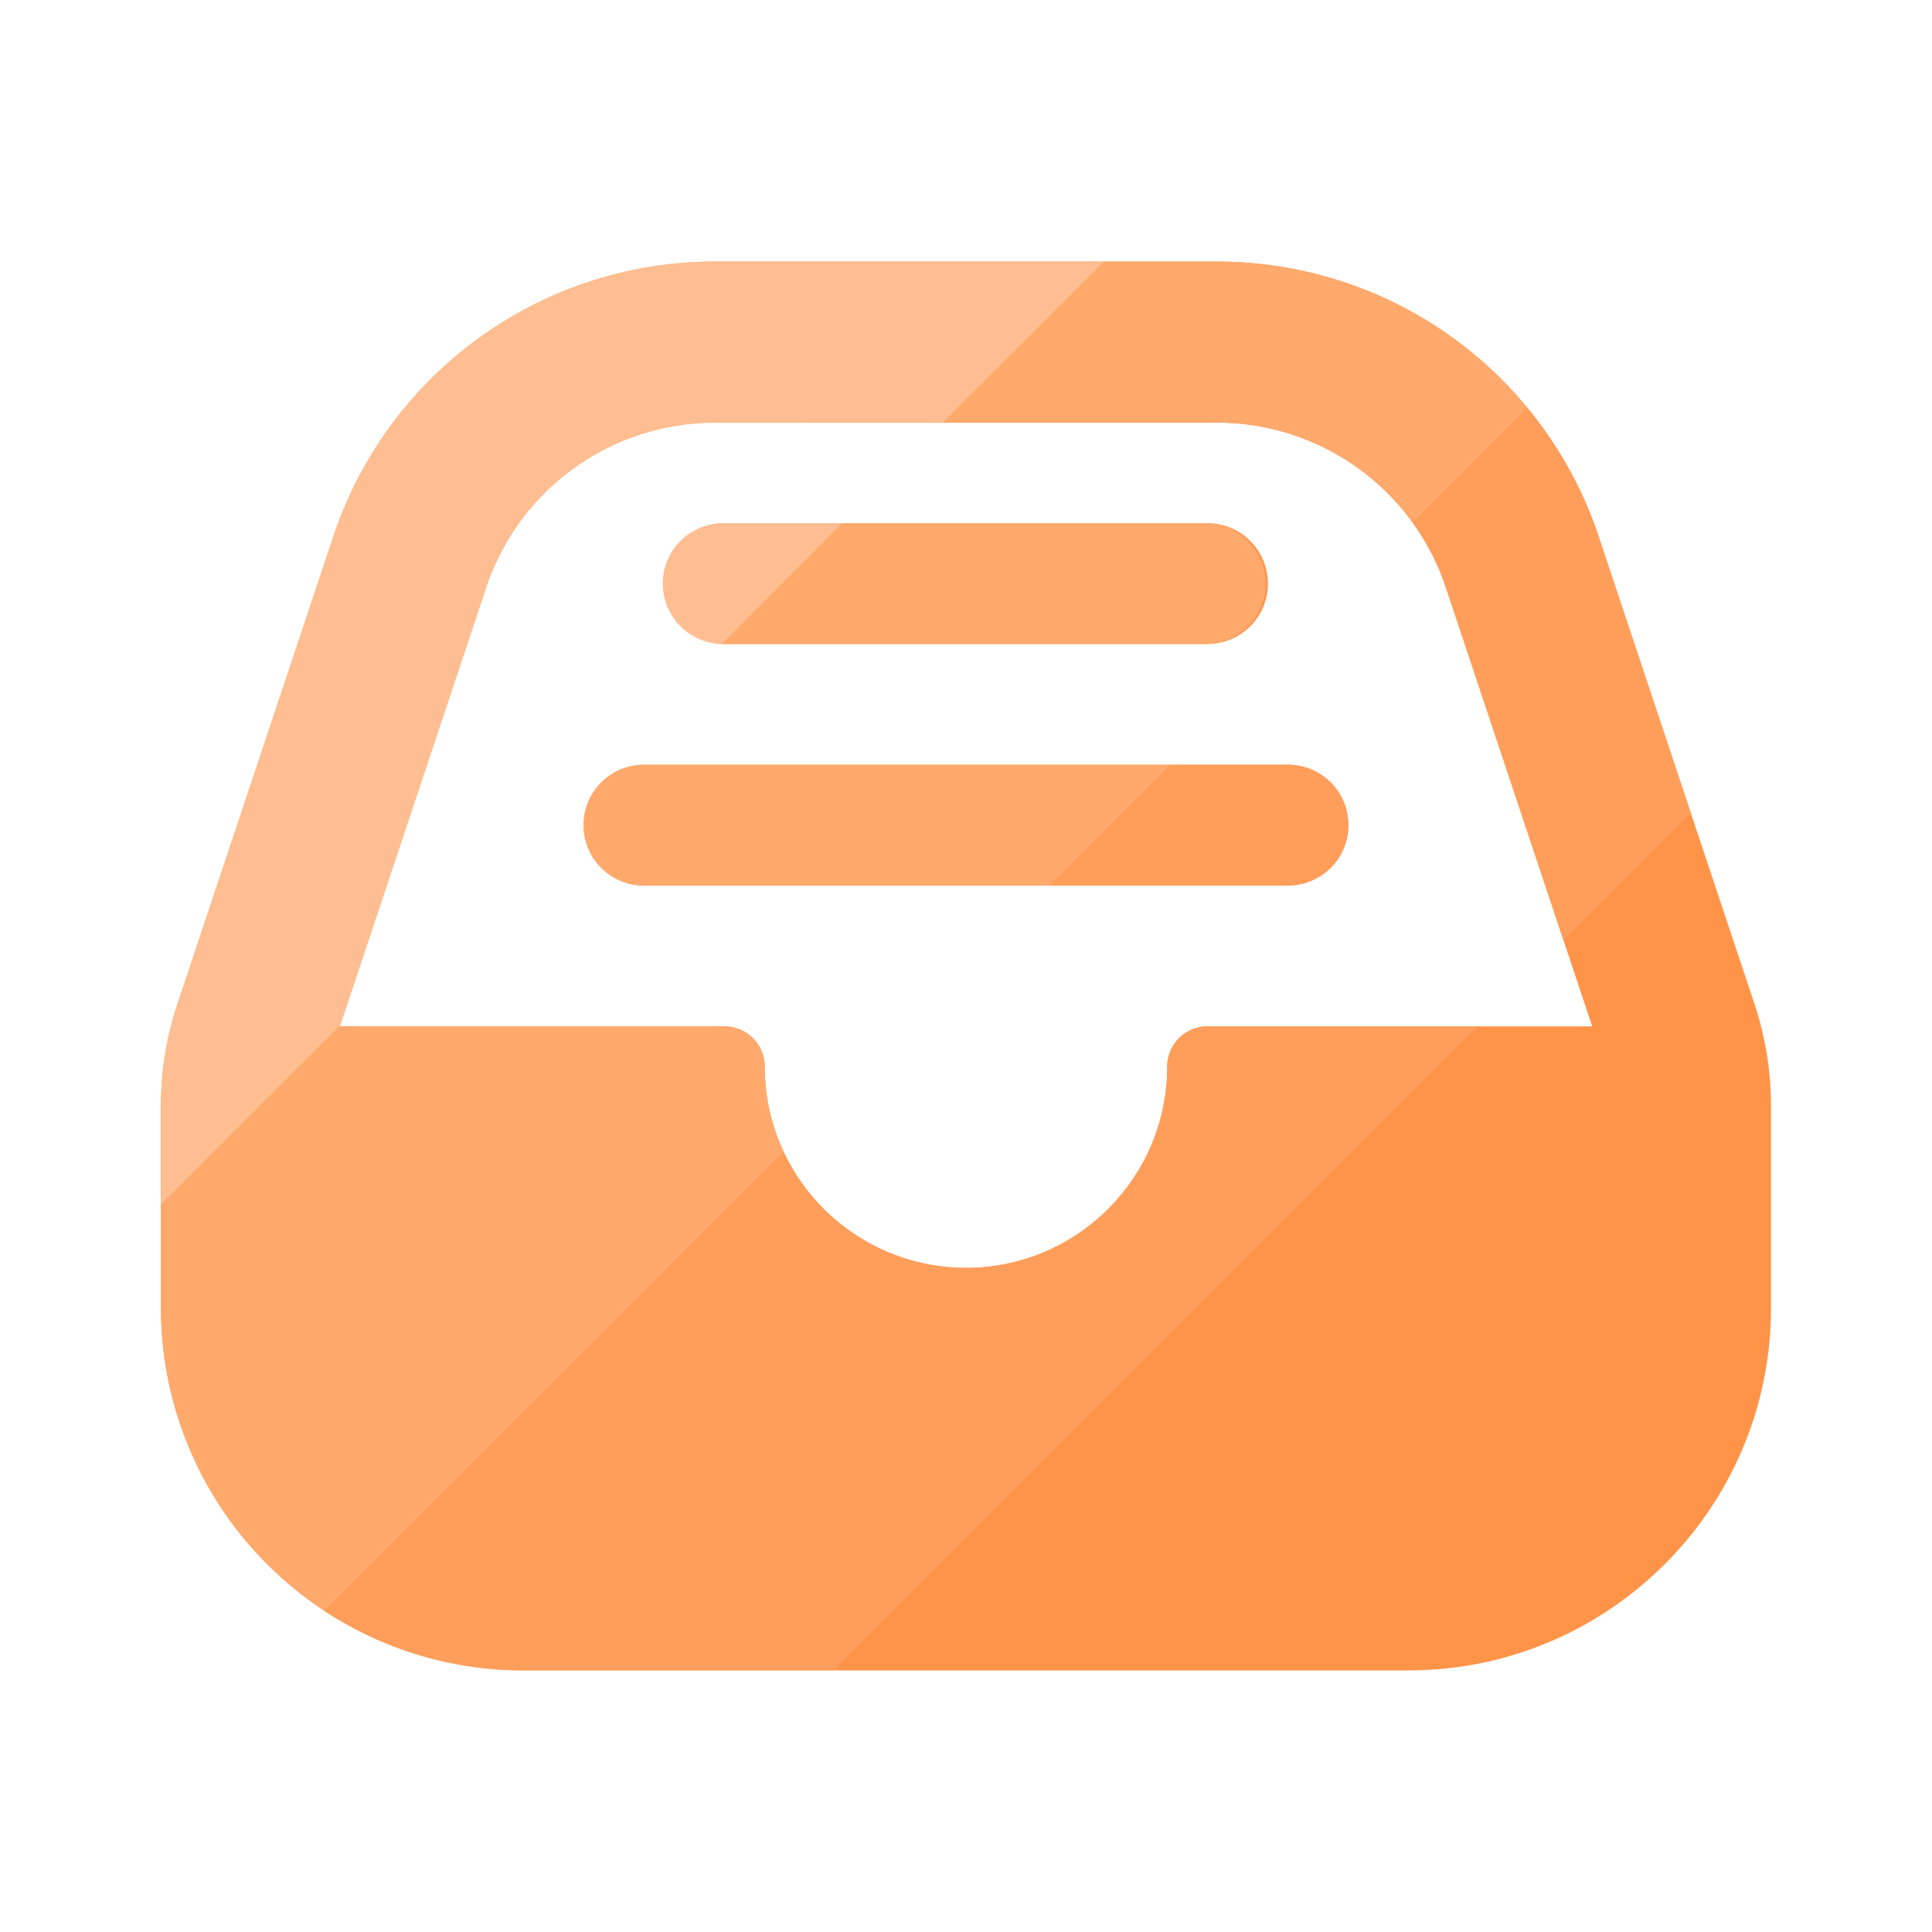 <?xml version="1.0" standalone="no"?><!DOCTYPE svg PUBLIC "-//W3C//DTD SVG 1.1//EN" "http://www.w3.org/Graphics/SVG/1.1/DTD/svg11.dtd"><svg t="1676261666521" class="icon" viewBox="0 0 1024 1024" version="1.1" xmlns="http://www.w3.org/2000/svg" p-id="981" xmlns:xlink="http://www.w3.org/1999/xlink" width="180" height="180"><path d="M309.333 437.333A32 32 0 0 1 341.333 405.333h341.333a32 32 0 0 1 0 64H341.333a32 32 0 0 1-32-32zM384 341.333h256a32 32 0 0 0 0-64H384A32 32 0 0 0 384 341.333z m554.667 244.821v107.179c0 105.899-86.144 192-192 192h-469.333a192.213 192.213 0 0 1-192-192v-107.179c0-18.432 2.944-36.651 8.747-54.059L176.64 284.501A213.077 213.077 0 0 1 379.008 138.667h265.984a213.035 213.035 0 0 1 202.368 145.835l82.56 247.595c5.803 17.408 8.747 35.627 8.747 54.059zM180.096 544H384a21.333 21.333 0 0 1 21.333 21.333c0 58.88 47.872 106.667 106.667 106.667s106.667-47.787 106.667-106.667a21.333 21.333 0 0 1 21.333-21.333h203.904l-77.483-232.448a127.829 127.829 0 0 0-121.429-87.552H379.008a127.829 127.829 0 0 0-121.429 87.552L180.096 544z" fill="#FF9449" p-id="982"></path><path d="M783.232 544l-341.333 341.333H277.333a190.891 190.891 0 0 1-105.515-31.616l243.456-243.413A106.837 106.837 0 0 0 512 672c58.795 0 106.667-47.787 106.667-106.667a21.333 21.333 0 0 1 21.333-21.333h143.232z m64.128-259.499l48.811 146.517-67.413 67.499-62.336-186.965a128.171 128.171 0 0 0-17.792-34.688l60.885-60.757c16.384 19.84 29.355 42.923 37.845 68.395zM682.667 405.333a32 32 0 0 1 0 64h-126.464l64-64H682.667z" fill="#FF9E5B" p-id="983"></path><path d="M180.181 543.616l-0.085 0.427H384a21.333 21.333 0 0 1 21.333 21.333c0 16.043 3.541 31.232 9.941 44.928l-243.456 243.371A192 192 0 0 1 85.333 693.333v-54.827l94.848-94.891z m439.979-138.24l-64 64H341.333a32 32 0 0 1 0-64h278.827z m19.84-128A32 32 0 0 1 640 341.333H384L382.549 341.333l63.915-64z m4.992-138.709c65.067 0 124.8 29.312 164.48 77.397l-60.843 60.8a127.829 127.829 0 0 0-103.637-52.864h-145.195l85.376-85.333h59.819z" fill="#FFA96D" p-id="984"></path><path d="M585.216 138.624l-85.376 85.333-120.832 0.043a127.829 127.829 0 0 0-121.429 87.552l-77.355 232.064L85.333 638.507v-52.352c0-18.432 2.944-36.651 8.747-54.059L176.64 284.501A213.077 213.077 0 0 1 379.008 138.667l206.208-0.043z m-138.709 138.667L382.592 341.333A32 32 0 0 1 384 277.333h62.507z" fill="#FFBE91" p-id="985"></path></svg>